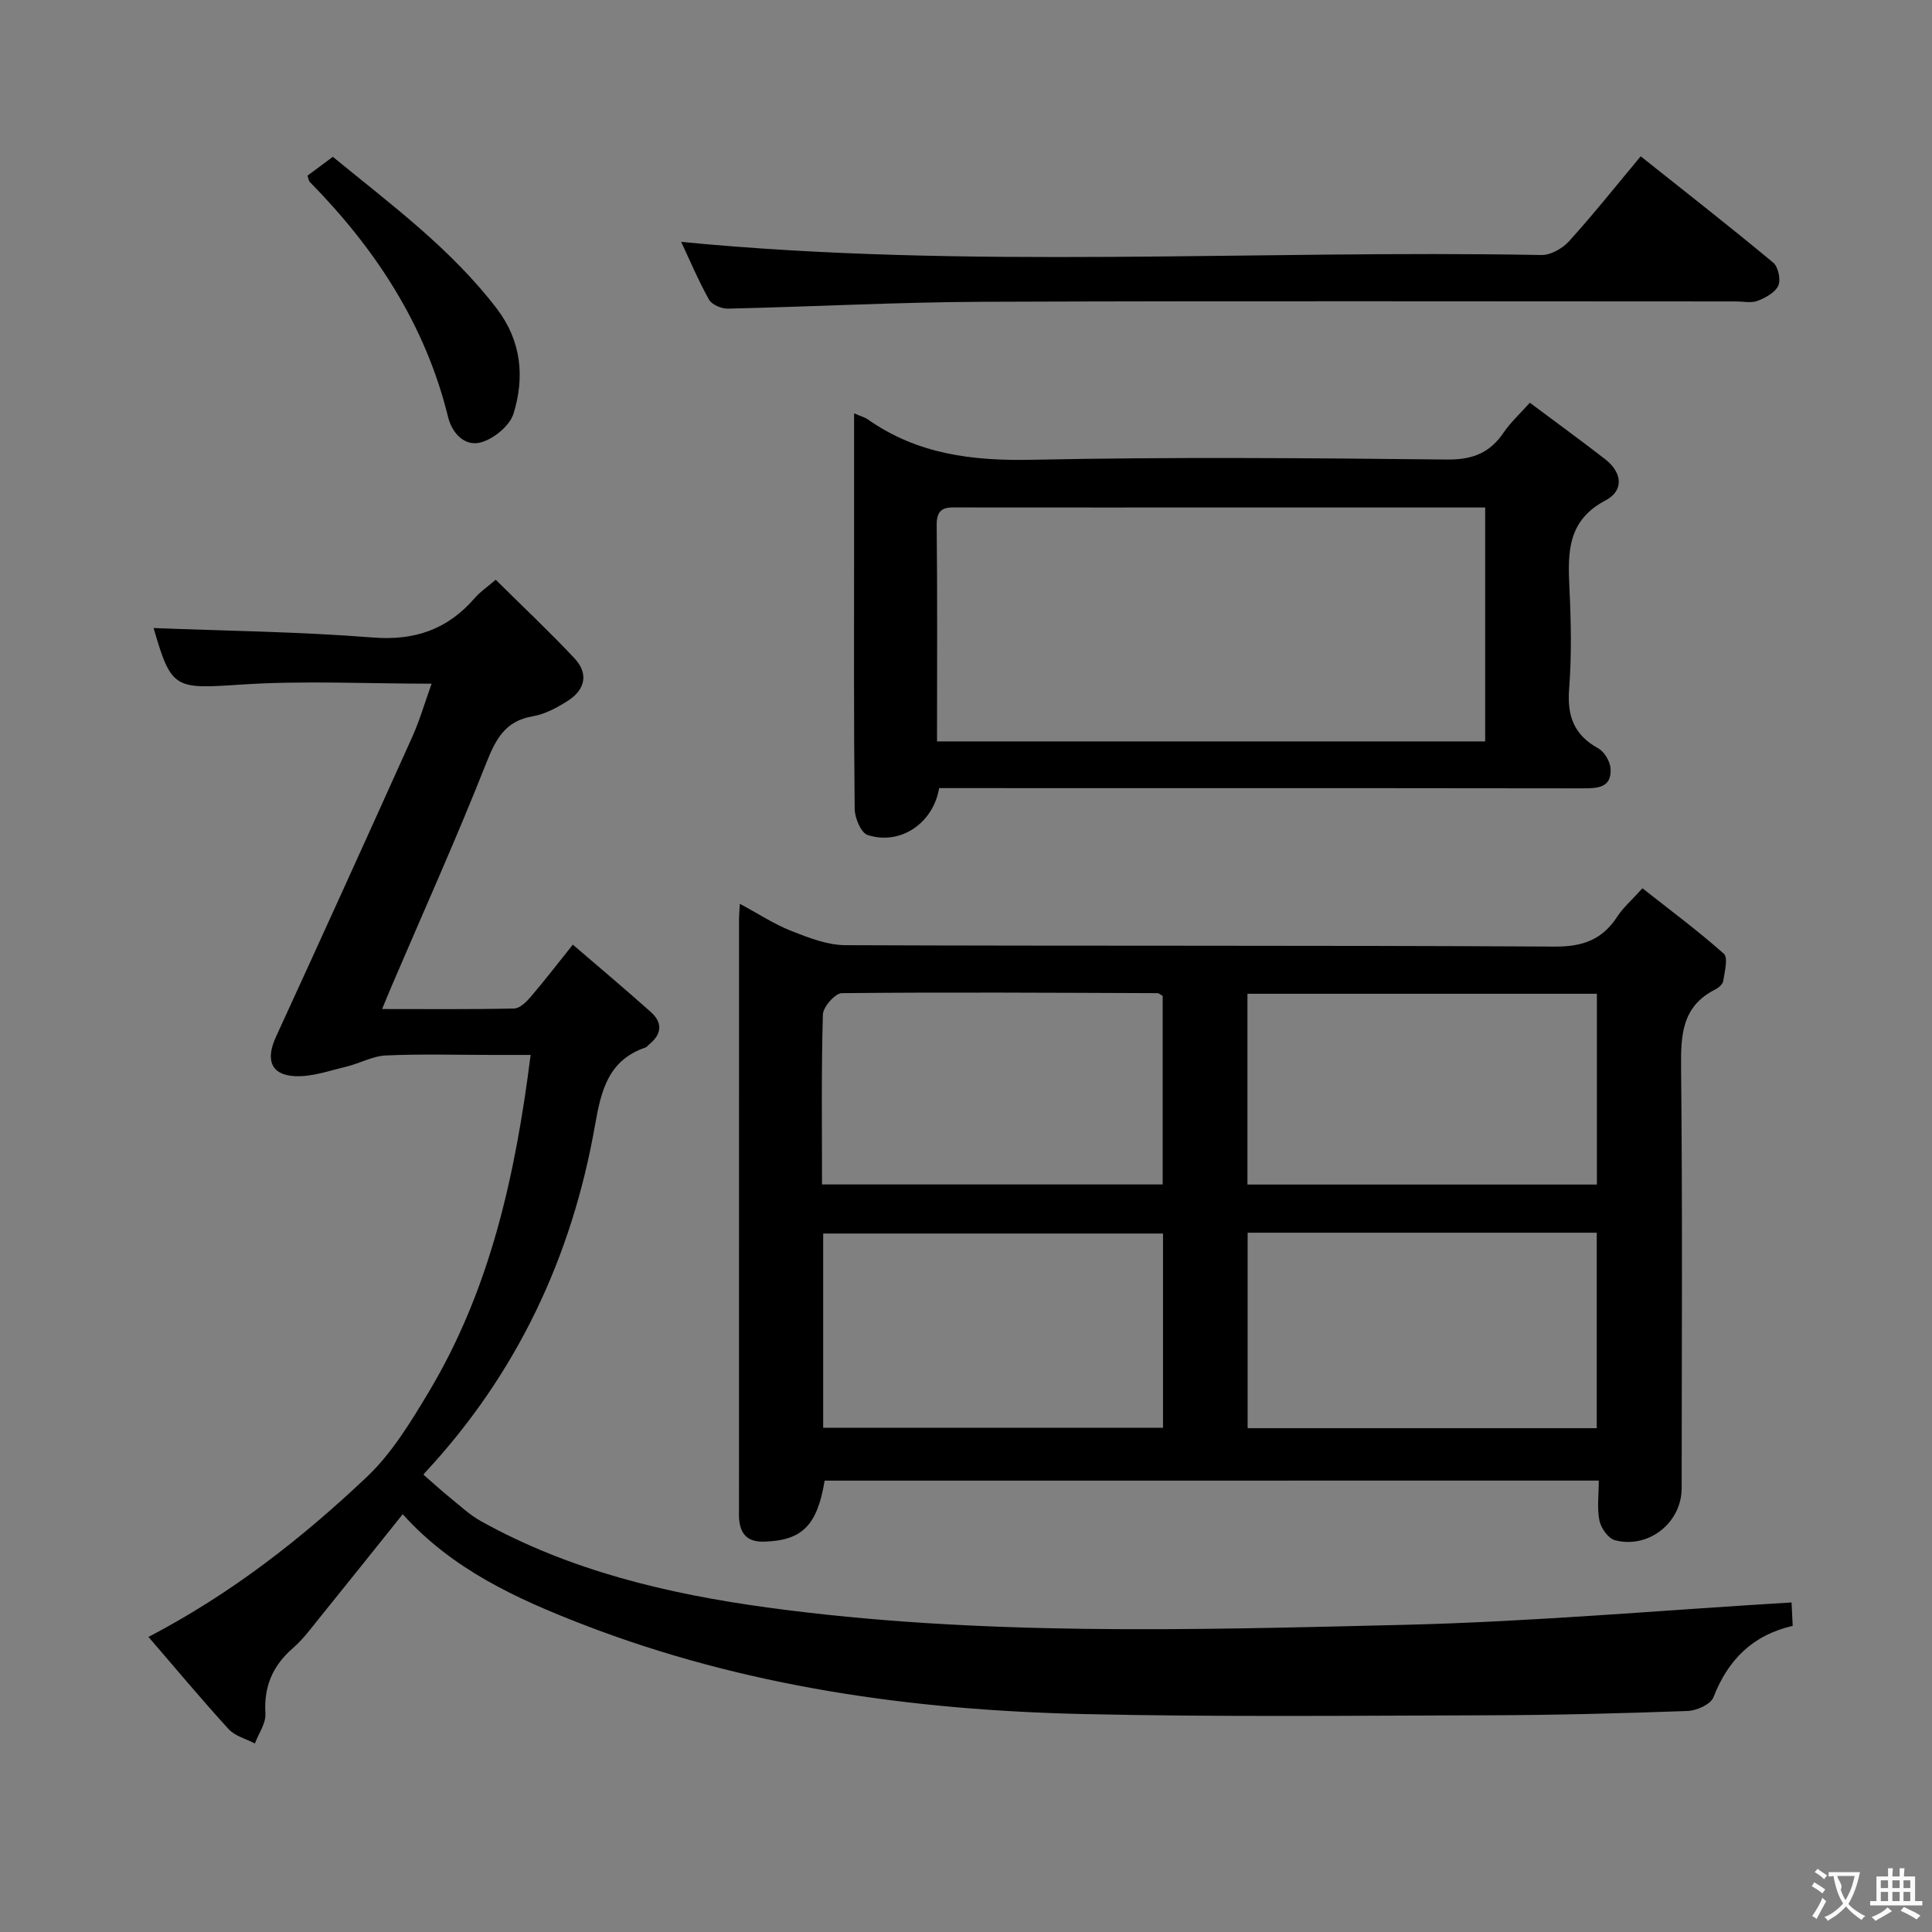<svg enable-background="new 0 0 400 400" viewBox="0 0 400 400" xmlns="http://www.w3.org/2000/svg"><rect x="0" y="0" width="400" height="400" fill="#808080" stroke="none"/><g fill="#010000"><path d="m170.73 306.55c-1.52 9.33-4.71 12.4-12.5 12.63-3.39.1-4.91-1.46-5.2-4.61-.06-.66-.03-1.33-.03-2 0-40.82 0-81.63.01-122.45 0-.66.07-1.32.17-3 3.81 2.05 7.06 4.2 10.6 5.6 3.6 1.42 7.49 2.95 11.25 2.97 48.98.2 97.96.01 146.94.29 5.83.03 9.81-1.49 12.9-6.25 1.16-1.79 2.84-3.23 5.18-5.82 5.7 4.5 11.49 8.78 16.85 13.55.93.83.16 3.73-.12 5.64-.1.67-.97 1.42-1.68 1.77-6.91 3.5-7.12 9.47-7.05 16.28.3 28.98.14 57.97.12 86.96 0 7.12-6.81 12.6-13.81 10.78-1.37-.36-2.88-2.49-3.21-4.04-.53-2.55-.14-5.29-.14-8.31-53.5.01-106.72.01-160.28.01zm87.58-51.33v40.47h72.28c0-13.68 0-27.05 0-40.47-24.19 0-47.98 0-72.28 0zm72.31-9.97c0-13.37 0-26.42 0-39.5-24.31 0-48.23 0-72.35 0v39.5zm-89.83 10.14c-23.71 0-46.92 0-70.36 0v40.21h70.36c0-13.51 0-26.63 0-40.21zm-.07-10.16c0-13.3 0-26.22 0-39.04-.5-.27-.78-.57-1.07-.57-21.78-.08-43.57-.22-65.35 0-1.38.01-3.88 2.84-3.93 4.42-.34 11.6-.18 23.22-.18 35.19z"/><path d="m30.74 338.91c17.28-9.03 31.77-20.43 45.16-33.08 5.21-4.92 9.14-11.41 12.88-17.65 12.69-21.21 17.91-44.72 21.08-69.77-3.14 0-5.57 0-7.99 0-7.33 0-14.68-.22-21.99.11-2.77.13-5.45 1.67-8.22 2.33-3.49.83-7.07 2.12-10.55 1.96-5.03-.23-6.15-3.4-3.99-8.11 9.49-20.67 18.89-41.38 28.23-62.12 1.54-3.43 2.59-7.08 4.01-11.03-13.56 0-26.52-.67-39.38.18-13.81.91-14.49 1.06-18.18-11.7 15.02.59 30.26.76 45.41 1.96 8.74.69 15.5-1.72 21.11-8.2 1.06-1.23 2.46-2.17 4.31-3.76 5.54 5.49 11.09 10.71 16.29 16.24 2.93 3.12 2.33 6.46-1.35 8.82-2.21 1.41-4.7 2.77-7.23 3.2-5.73.97-7.67 4.67-9.65 9.66-6.1 15.44-12.92 30.6-19.46 45.87-.64 1.49-1.25 2.99-2.12 5.09 9.48 0 18.42.09 27.35-.11 1.18-.03 2.53-1.38 3.43-2.43 2.81-3.28 5.44-6.71 8.71-10.79 5.47 4.7 10.87 9.24 16.13 13.93 2.5 2.22 2.31 4.61-.34 6.73-.26.21-.47.54-.76.64-7.69 2.63-9.17 8.88-10.43 16.04-4.79 27.32-16.19 51.55-35.22 71.99-.31.33-.43.83-.25.46 2.05 1.78 3.75 3.34 5.54 4.79 2.05 1.66 4.02 3.51 6.3 4.78 18.44 10.26 38.62 15.05 59.26 17.87 43.73 5.96 87.74 4.65 131.66 3.6 26.71-.64 53.38-3.02 80.43-4.64.07 1.49.15 3.08.24 4.85-8.36 1.93-13.41 7.07-16.41 14.78-.57 1.46-3.47 2.78-5.34 2.84-13.81.5-27.62.86-41.44.89-27.82.08-55.66.37-83.47-.25-35.55-.78-70.53-5.66-103.93-18.6-13.65-5.29-26.96-11.38-37.19-22.78-5.98 7.46-11.67 14.59-17.41 21.69-1.67 2.07-3.28 4.26-5.28 5.99-4.2 3.64-6.09 7.94-5.74 13.58.13 2.02-1.4 4.14-2.18 6.21-1.84-.97-4.12-1.53-5.44-2.98-5.58-6.1-10.88-12.47-16.59-19.08z"/><path d="m194.44 163.17c-1.25 7.35-8.08 11.89-14.8 9.71-1.38-.45-2.67-3.52-2.69-5.4-.2-18.49-.12-36.99-.12-55.48 0-8.59 0-17.19 0-26.42 1.44.62 2.23.82 2.84 1.25 10.26 7.22 21.65 8.62 34 8.36 28.65-.6 57.31-.35 85.97-.05 5.25.05 8.84-1.38 11.69-5.61 1.38-2.04 3.25-3.74 5.41-6.15 5.3 3.96 10.5 7.75 15.59 11.69 3.53 2.74 3.96 6.49.07 8.54-7.88 4.13-7.82 10.75-7.47 18.06.34 6.98.48 14.02-.06 20.98-.44 5.61 1.02 9.52 6.03 12.29 1.27.7 2.45 2.7 2.55 4.17.25 4-2.65 4.11-5.75 4.11-30.49-.06-60.98-.04-91.47-.04-13.83-.01-27.65-.01-41.79-.01zm-.44-9.67h113.49c0-16.21 0-32.09 0-48.43-2.12 0-3.91 0-5.71 0-15.49 0-30.98 0-46.47 0-18.82 0-37.64.01-56.46-.01-2.56 0-4.96-.38-4.92 3.6.16 14.8.07 29.61.07 44.84z"/><path d="m339.69 32.36c9.34 7.43 18.5 14.59 27.43 22.01 1.04.86 1.61 3.53 1.06 4.76-.64 1.43-2.63 2.51-4.27 3.15-1.31.51-2.96.13-4.46.13-51.97 0-103.94-.13-155.91.07-17.62.07-35.23 1.02-52.84 1.42-1.33.03-3.32-.82-3.91-1.87-2.24-4.01-4.03-8.28-5.76-11.95 59.39 5.76 118.8 1.61 178.1 2.72 1.92.04 4.37-1.36 5.72-2.85 5.01-5.53 9.67-11.39 14.84-17.59z"/><path d="m63.66 36.37c1.59-1.18 3.27-2.43 5.25-3.9 12.07 9.9 24.49 19.04 33.96 31.45 5.08 6.65 5.79 14.17 3.45 21.71-.79 2.55-4.17 5.31-6.88 5.99-3.13.8-5.81-1.76-6.68-5.32-4.69-19.08-15.04-34.82-28.64-48.65-.22-.22-.23-.61-.46-1.28z"/></g><path d="m377.9 391.2c-.2.3-.4.5-.6.8-.7-.6-1.4-1-2.2-1.5.2-.3.4-.5.5-.8.6.4 1.4.8 2.3 1.5zm-1.8 6.1c-.2-.2-.5-.4-.9-.6.4-.6.8-1.2 1.2-1.9s.7-1.3.9-1.9c.3.3.5.5.8.7-.7 1.3-1.4 2.6-2 3.7zm2.2-9c-.3.3-.5.5-.6.8-.6-.6-1.3-1.1-2-1.5.3-.3.5-.5.6-.7.6.5 1.3.9 2 1.4zm.3.2v-.9h2 4.5c-.3 1.3-.6 2.5-1 3.6s-.9 2.1-1.4 3c.4.5 1 1 1.6 1.4s1.2.8 1.9 1.1c-.3.2-.5.4-.8.8-.4-.3-1-.7-1.6-1.2s-1.2-1.1-1.6-1.6c-.5.6-1.1 1.1-1.7 1.6s-1.4.9-2.1 1.4c-.1-.3-.3-.5-.7-.8.6-.2 1.2-.5 1.9-1s1.4-1.1 2-1.8c-.5-.8-.9-1.6-1.2-2.5s-.6-2-.8-3.2c-.4.1-.7.1-1 .1zm2.5 2.7c.3 1 .7 1.7 1 2.2.3-.5.6-1.1 1-2s.6-1.9.9-3h-3.2-.4c.1.9 1.3 1.8.7 2.8z" fill="#fbfafa"/><path d="m396.5 388.5v1.5 3.6h1.5v.9c-.4 0-1 0-1.7 0h-7.9c-.5 0-.9 0-1.2 0v-.9h1.3v-3.5c0-.7 0-1.2 0-1.6h2.4c0-.8 0-1.4 0-1.7h1c0 .3-.1.8-.1 1.7h1.5c0-.8 0-1.4 0-1.7h1c0 .3-.1.9-.1 1.7zm-8.2 9.2c-.2-.3-.5-.5-.8-.8.8-.3 1.4-.6 1.9-.9s1-.7 1.4-1.1c.3.3.6.5.9.8-1.6 1-2.8 1.6-3.4 2zm2.6-6.8v-1.6h-1.5v1.6zm0 2.7v-1.9h-1.5v1.9zm2.4-2.7v-1.6h-1.5v1.6zm0 2.7v-1.9h-1.5v1.9zm.2 2 .7-.8c.4.2.9.5 1.6.8s1.3.7 1.8 1c-.3.3-.5.5-.8.8-.4-.3-1.5-1-3.3-1.8zm2-4.7v-1.6h-1.4v1.6zm0 2.7v-1.9h-1.4v1.9z" fill="#fbfafa"/></svg>